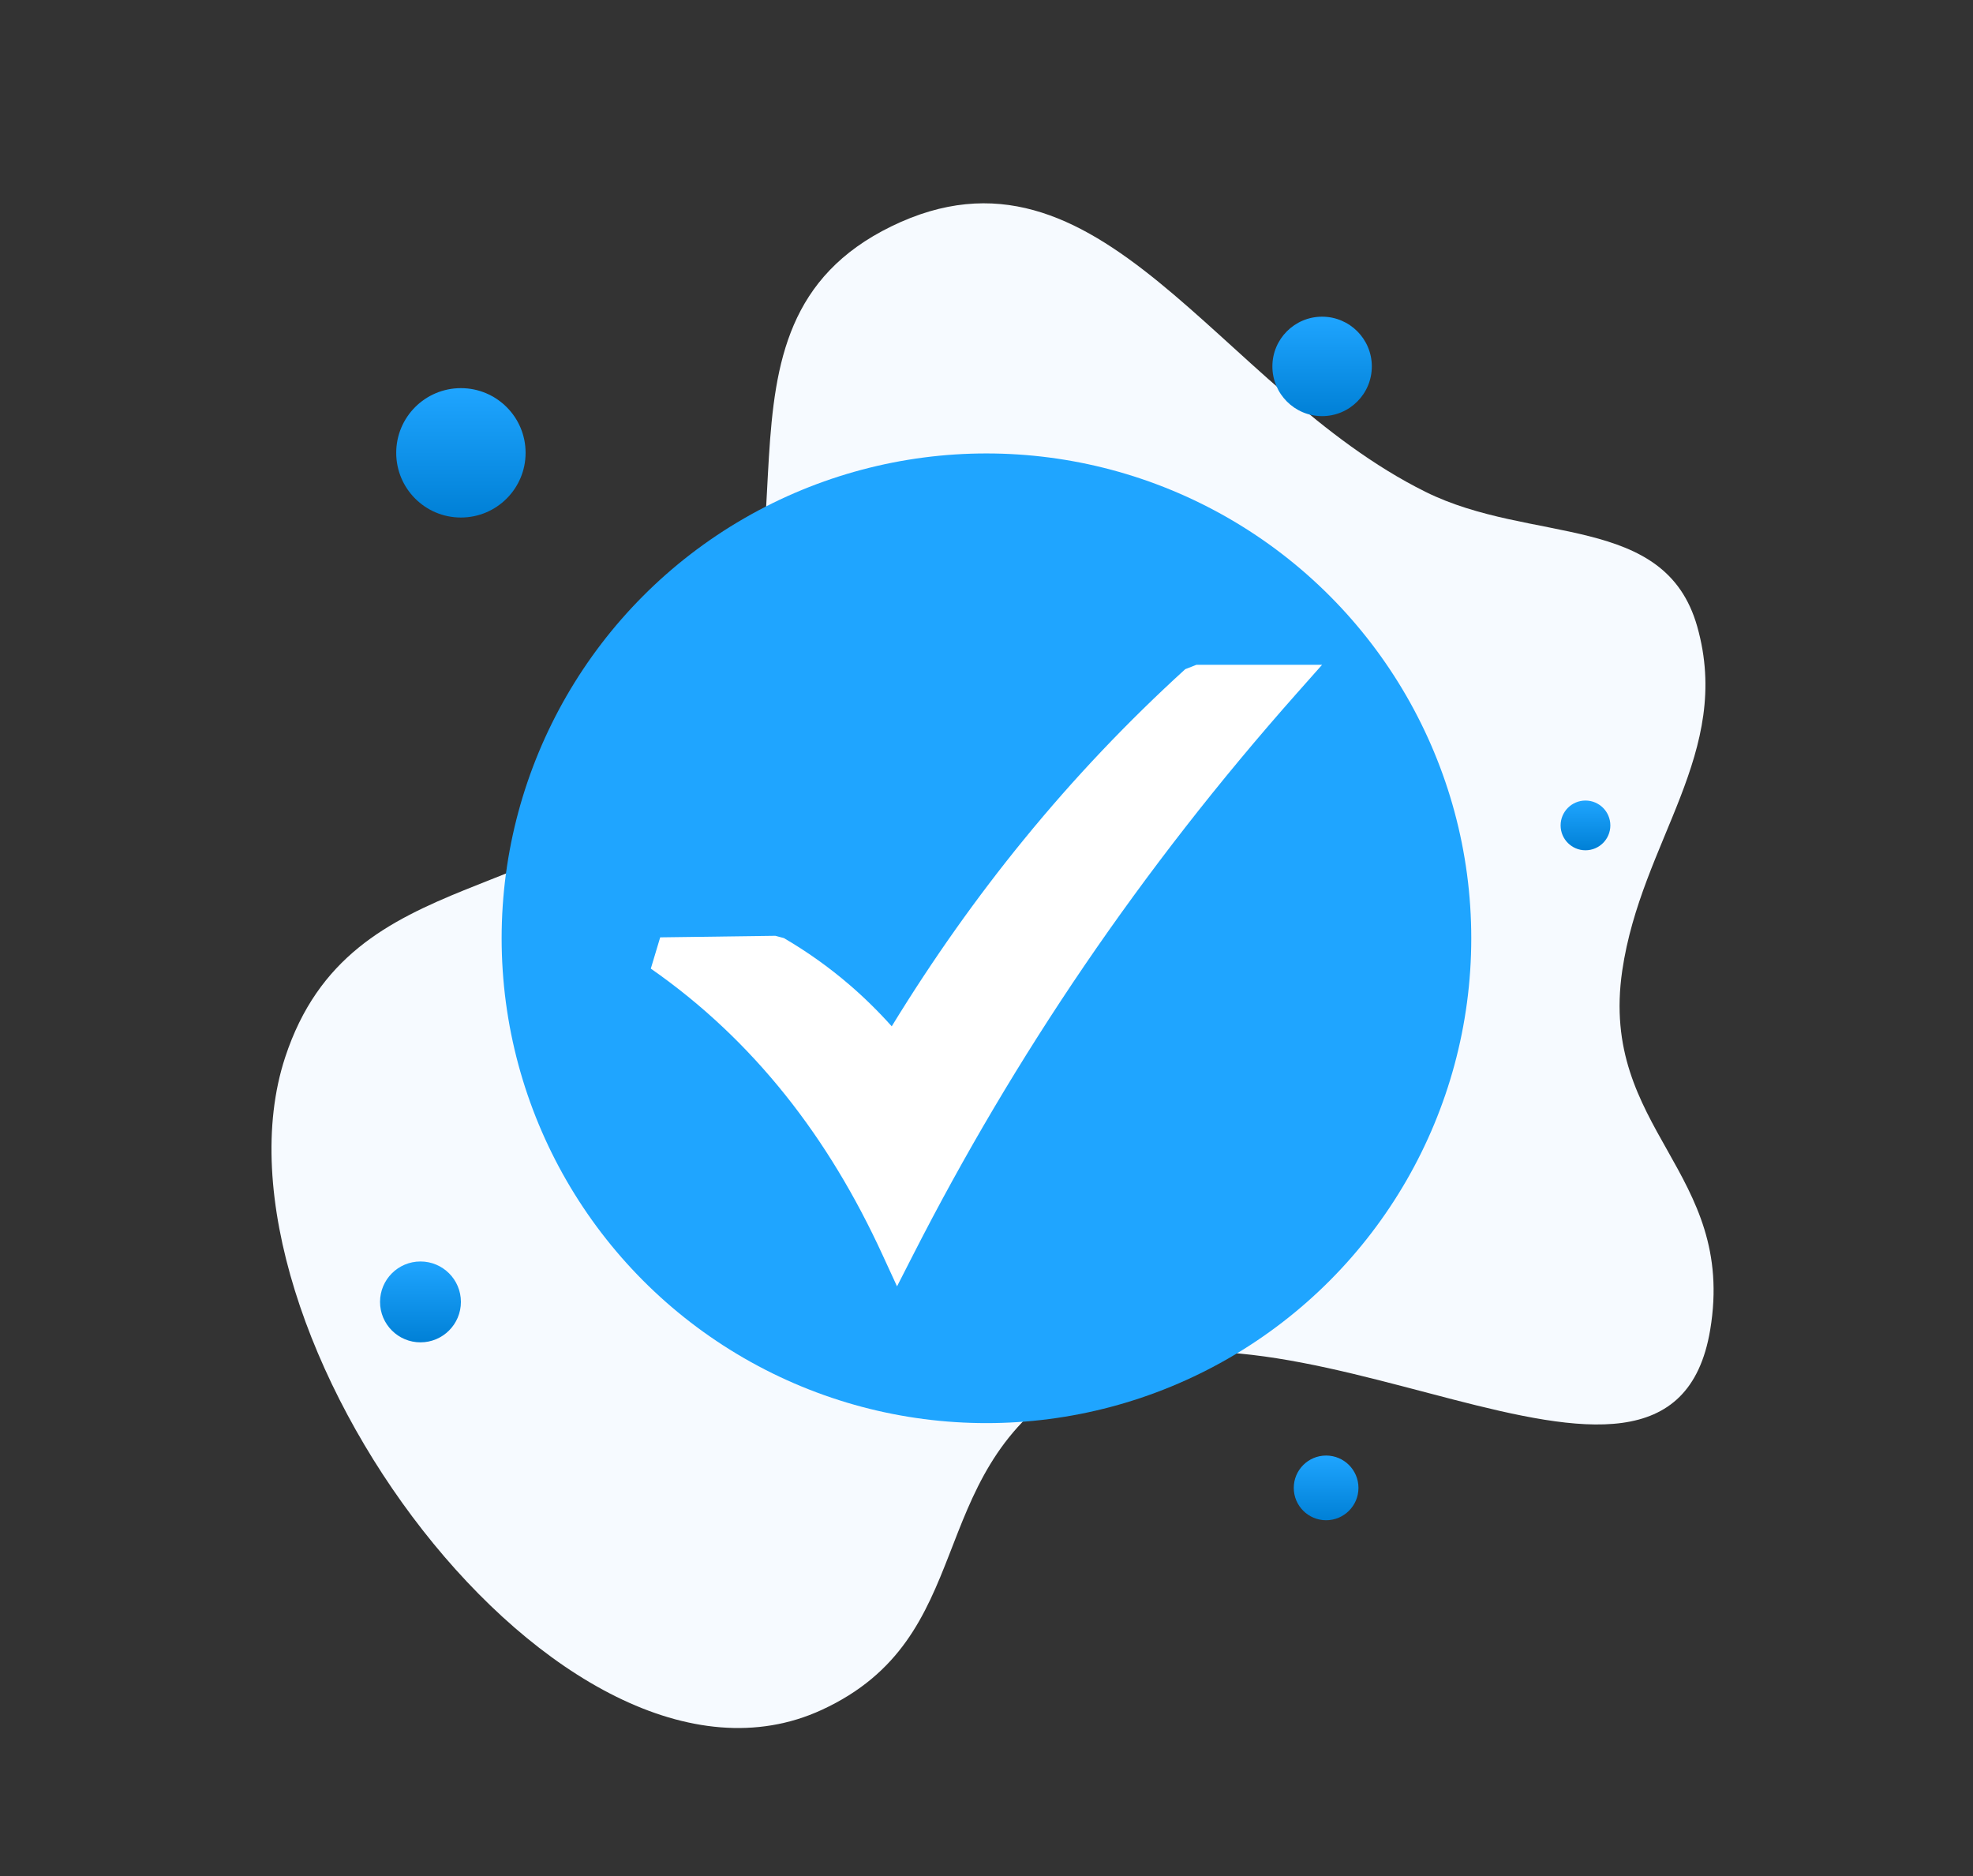 <svg width="244" height="232" viewBox="0 0 244 232" fill="none" xmlns="http://www.w3.org/2000/svg">
<rect x="0" y="0" width="244" height="232" fill="#333333" stroke="none"/>
<path d="M110.219 28.001C136.107 15.351 150.483 48.026 176.297 60.827C189.415 67.332 205.901 63.384 209.893 77.472C214.325 93.109 202.977 103.951 200.622 120.033C197.741 139.715 214.782 144.848 211.497 164.466C206.446 194.639 158.053 154.939 132.158 171.228C113.988 182.658 121.12 202.466 101.626 211.452C69.545 226.241 24.25 164.332 35.261 130.766C43.417 105.901 69.818 113.031 85.937 92.415C103.31 70.194 84.876 40.385 110.219 28.001Z" fill="#F6FAFF"/>
<circle cx="121.994" cy="116.032" r="59.957" fill="#1FA5FF"/>
<circle cx="196.075" cy="102.075" r="3.075" fill="url(#paint0_linear_73_1067)"/>
<circle cx="164" cy="184" r="4" fill="url(#paint1_linear_73_1067)"/>
<circle cx="52" cy="161" r="5" fill="url(#paint2_linear_73_1067)"/>
<circle cx="163.504" cy="45.313" r="6.149" fill="url(#paint3_linear_73_1067)"/>
<circle cx="57" cy="56" r="8" fill="url(#paint4_linear_73_1067)"/>
<path d="M81.646 115.918L95.884 115.726L96.945 116.008C99.82 117.689 102.527 119.612 105.055 121.786C106.88 123.356 108.625 125.067 110.28 126.919C115.387 118.575 120.83 110.915 126.58 103.87C132.876 96.15 139.559 89.144 146.579 82.753L147.967 82.21H163.503L160.37 85.742C150.743 96.603 142.008 107.825 134.116 119.4C126.224 130.985 119.164 142.943 112.888 155.252L110.935 159.077L109.14 155.182C105.829 147.965 101.863 141.342 97.133 135.424C92.404 129.506 86.901 124.252 80.486 119.783L81.646 115.918Z" fill="white"/>
<defs>
<linearGradient id="paint0_linear_73_1067" x1="196.075" y1="99" x2="196.075" y2="105.149" gradientUnits="userSpaceOnUse">
<stop stop-color="#1FA5FF"/>
<stop offset="1" stop-color="#0080D6"/>
</linearGradient>
<linearGradient id="paint1_linear_73_1067" x1="164" y1="180" x2="164" y2="188" gradientUnits="userSpaceOnUse">
<stop stop-color="#1FA5FF"/>
<stop offset="1" stop-color="#0080D6"/>
</linearGradient>
<linearGradient id="paint2_linear_73_1067" x1="52" y1="156" x2="52" y2="166" gradientUnits="userSpaceOnUse">
<stop stop-color="#1FA5FF"/>
<stop offset="1" stop-color="#0080D6"/>
</linearGradient>
<linearGradient id="paint3_linear_73_1067" x1="163.504" y1="39.164" x2="163.504" y2="51.462" gradientUnits="userSpaceOnUse">
<stop stop-color="#1FA5FF"/>
<stop offset="1" stop-color="#0080D6"/>
</linearGradient>
<linearGradient id="paint4_linear_73_1067" x1="57" y1="48" x2="57" y2="64" gradientUnits="userSpaceOnUse">
<stop stop-color="#1FA5FF"/>
<stop offset="1" stop-color="#0080D6"/>
</linearGradient>
</defs>
</svg>
